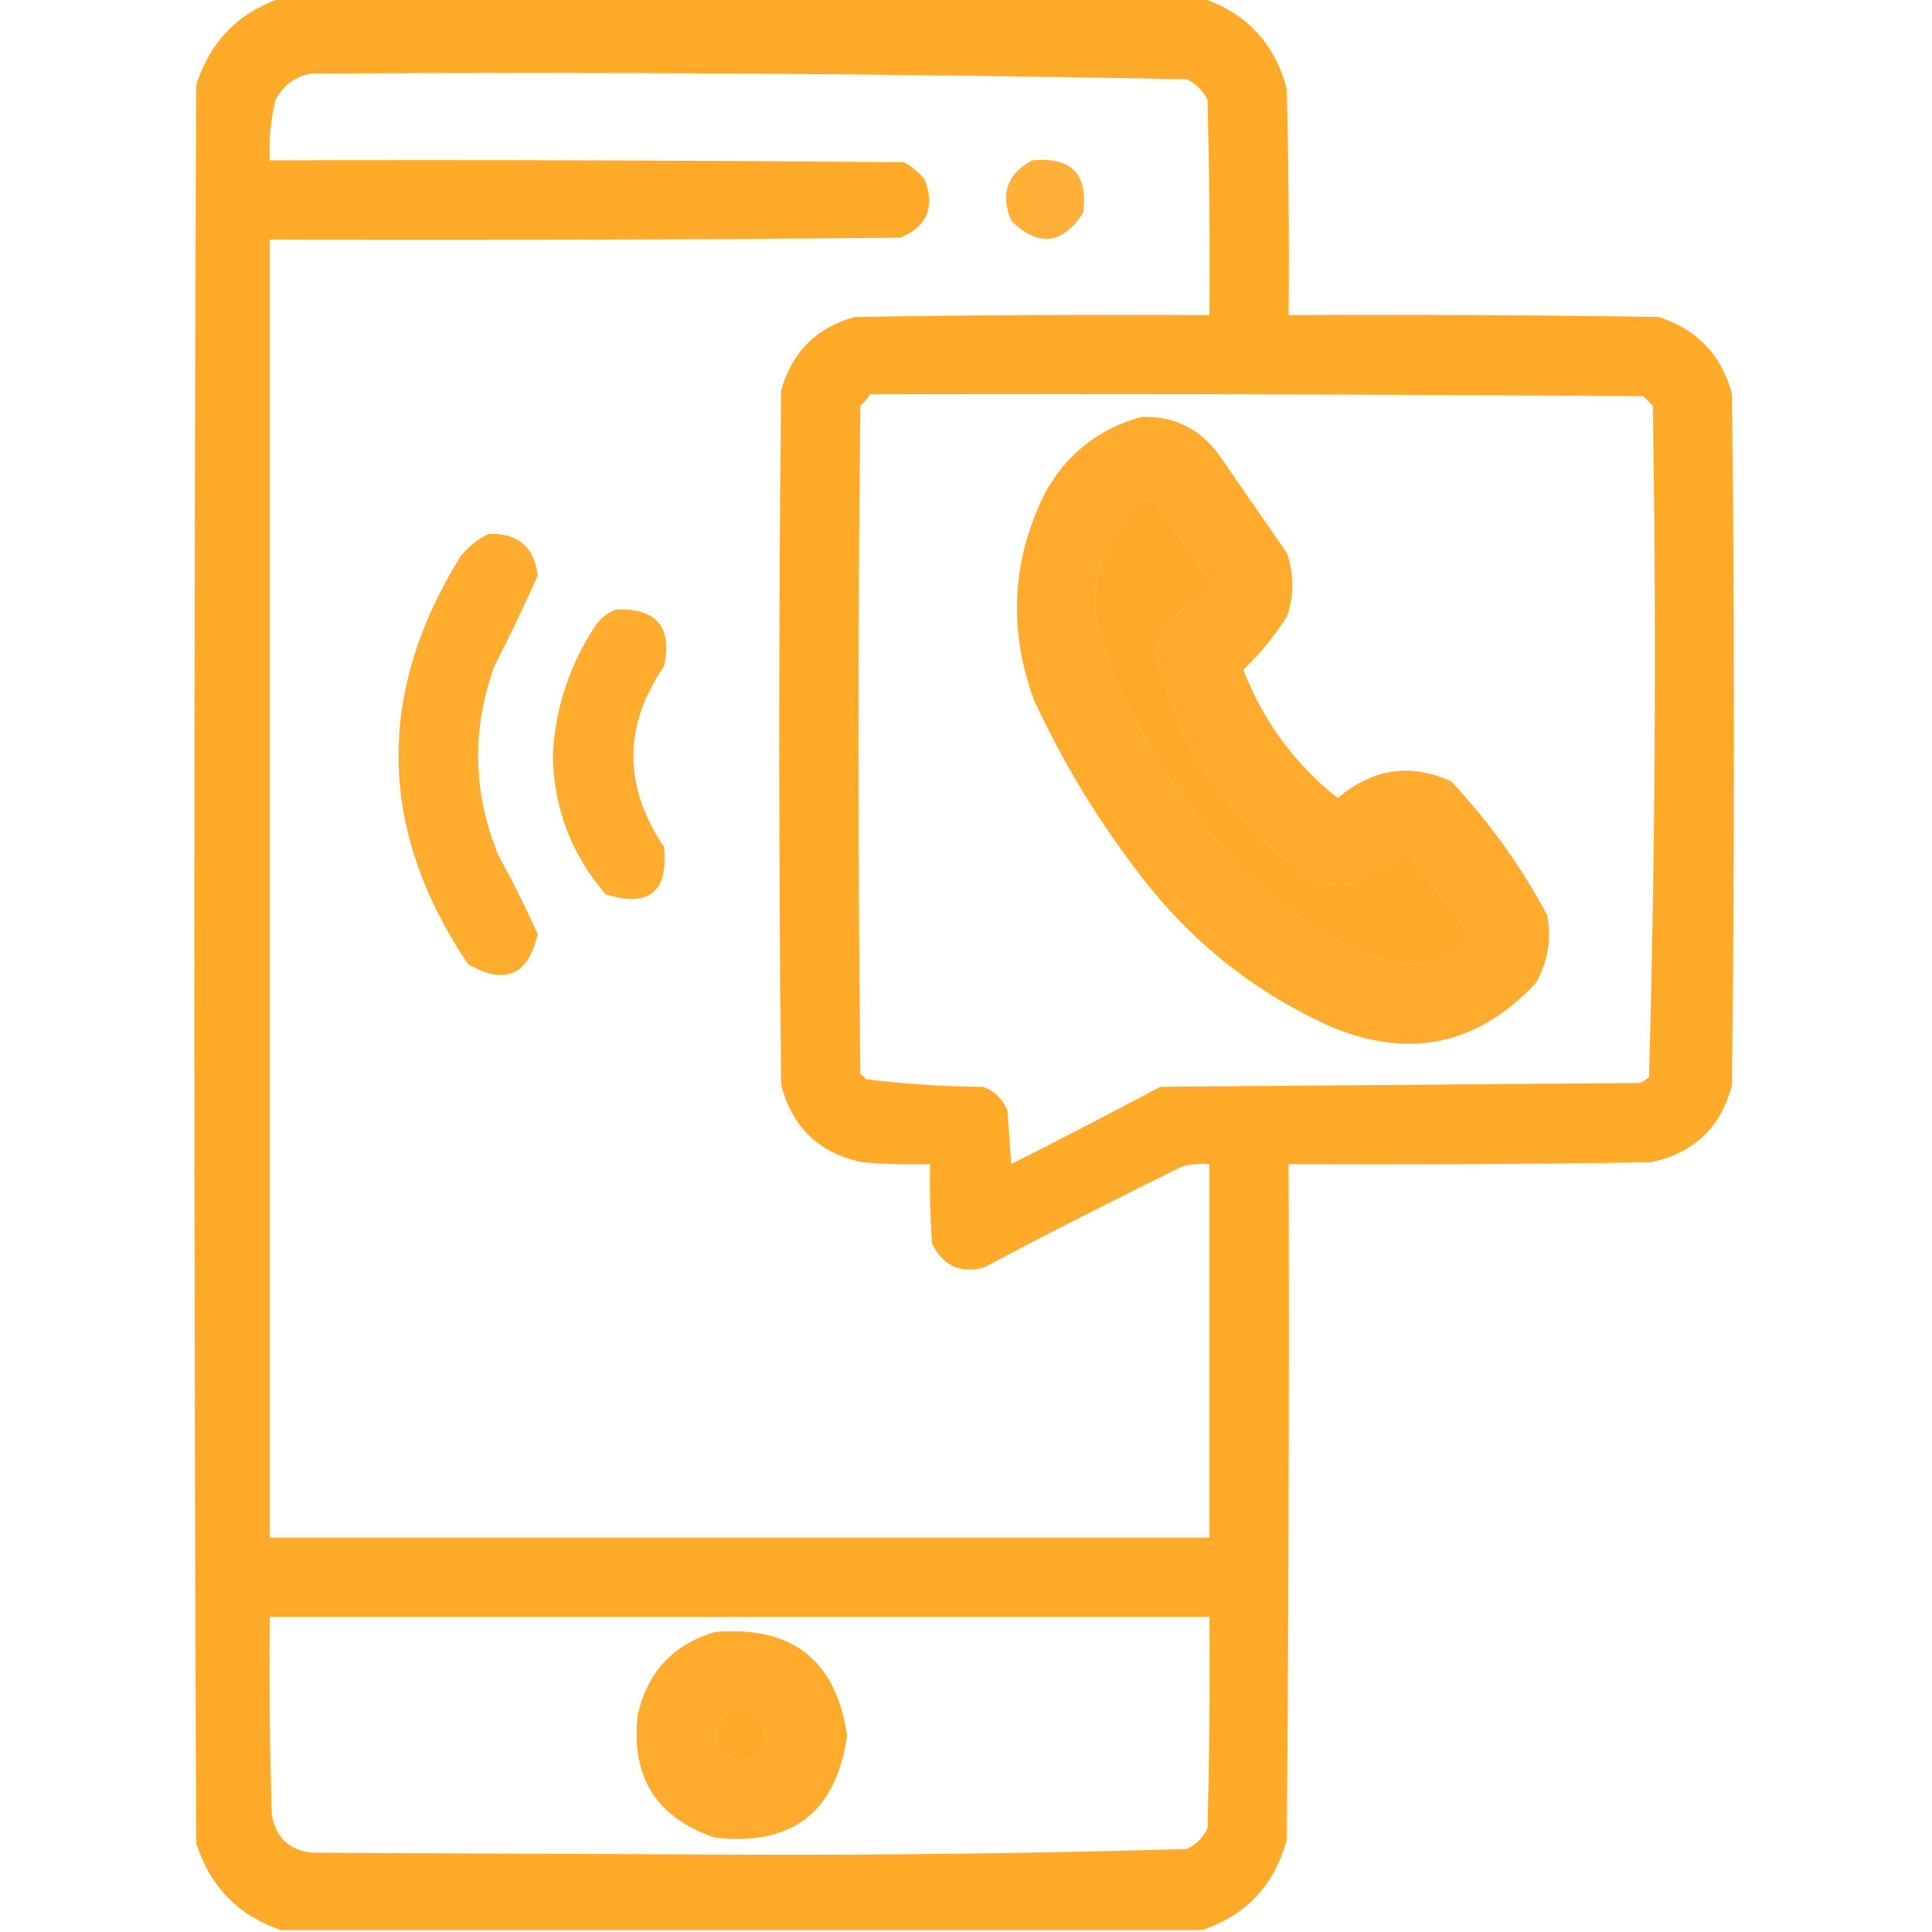 <svg width="51" height="51" viewBox="0 0 51 51" fill="none" xmlns="http://www.w3.org/2000/svg">
<g clip-path="url(#clip0_322_276)">
<path opacity="0.968" fill-rule="evenodd" clip-rule="evenodd" d="M7.421 -0.05C15.522 -0.05 23.624 -0.05 31.726 -0.05C32.896 0.34 33.643 1.137 33.967 2.341C34.017 4.333 34.033 6.325 34.017 8.317C37.271 8.301 40.525 8.317 43.778 8.367C44.802 8.693 45.449 9.374 45.721 10.409C45.787 16.485 45.787 22.561 45.721 28.638C45.427 29.761 44.714 30.442 43.579 30.68C40.392 30.73 37.204 30.746 34.017 30.73C34.033 36.673 34.017 42.616 33.967 48.56C33.643 49.763 32.896 50.56 31.726 50.95C23.624 50.95 15.522 50.95 7.421 50.95C6.294 50.57 5.547 49.806 5.18 48.659C5.113 33.187 5.113 17.714 5.18 2.241C5.547 1.094 6.294 0.33 7.421 -0.05ZM8.218 1.942C15.925 1.894 23.628 1.944 31.327 2.092C31.576 2.208 31.759 2.391 31.875 2.64C31.925 4.532 31.941 6.425 31.925 8.317C28.803 8.301 25.683 8.317 22.561 8.367C21.552 8.647 20.904 9.294 20.619 10.31C20.553 16.419 20.553 22.528 20.619 28.638C20.912 29.76 21.625 30.441 22.761 30.68C23.358 30.729 23.955 30.746 24.554 30.73C24.537 31.428 24.554 32.125 24.604 32.821C24.878 33.399 25.327 33.614 25.948 33.469C27.692 32.547 29.452 31.65 31.227 30.779C31.458 30.73 31.69 30.713 31.925 30.73C31.925 34.017 31.925 37.304 31.925 40.591C23.657 40.591 15.39 40.591 7.122 40.591C7.122 29.169 7.122 17.747 7.122 6.325C12.667 6.342 18.212 6.325 23.757 6.275C24.476 5.979 24.692 5.465 24.404 4.731C24.251 4.544 24.068 4.395 23.856 4.283C18.278 4.233 12.7 4.217 7.122 4.233C7.095 3.694 7.145 3.163 7.271 2.64C7.479 2.247 7.795 2.014 8.218 1.942ZM22.96 10.409C29.767 10.393 36.573 10.409 43.38 10.459C43.463 10.542 43.546 10.625 43.629 10.708C43.728 16.626 43.695 22.537 43.529 28.439C43.455 28.501 43.371 28.551 43.28 28.588C39.063 28.621 34.847 28.654 30.63 28.688C29.326 29.381 28.015 30.061 26.695 30.73C26.662 30.265 26.629 29.8 26.596 29.335C26.48 29.02 26.264 28.804 25.948 28.688C24.909 28.683 23.88 28.616 22.86 28.488C22.811 28.439 22.761 28.389 22.711 28.339C22.645 22.462 22.645 16.585 22.711 10.708C22.815 10.621 22.898 10.521 22.96 10.409ZM30.231 13.198C30.383 13.199 30.499 13.266 30.58 13.398C31.061 14.078 31.543 14.759 32.024 15.44C31.544 15.787 31.096 16.169 30.68 16.585C30.578 16.804 30.528 17.037 30.53 17.282C31.136 19.869 32.563 21.878 34.813 23.309C35.145 23.375 35.478 23.375 35.81 23.309C36.26 22.985 36.725 22.719 37.204 22.512C37.735 23.242 38.267 23.973 38.798 24.703C38.138 25.432 37.341 25.631 36.407 25.301C35.437 24.932 34.54 24.434 33.718 23.807C31.503 21.85 29.926 19.476 28.986 16.685C28.733 15.268 29.148 14.106 30.231 13.198ZM7.122 42.683C15.39 42.683 23.657 42.683 31.925 42.683C31.941 44.542 31.925 46.402 31.875 48.261C31.759 48.51 31.576 48.692 31.327 48.809C27.396 48.923 23.462 48.973 19.523 48.958C15.755 48.941 11.986 48.925 8.218 48.908C7.604 48.825 7.255 48.477 7.172 47.862C7.122 46.136 7.105 44.41 7.122 42.683ZM19.274 45.173C19.886 45.105 20.202 45.37 20.221 45.97C19.84 46.592 19.408 46.625 18.926 46.069C18.831 45.685 18.947 45.386 19.274 45.173Z" fill="#FFA722"/>
<path opacity="0.895" fill-rule="evenodd" clip-rule="evenodd" d="M27.243 4.233C28.288 4.133 28.736 4.598 28.588 5.628C28.037 6.462 27.406 6.528 26.695 5.827C26.399 5.126 26.581 4.595 27.243 4.233Z" fill="#FFA722"/>
<path opacity="0.943" fill-rule="evenodd" clip-rule="evenodd" d="M30.132 11.007C30.988 10.978 31.668 11.31 32.174 12.003C32.772 12.866 33.369 13.729 33.967 14.593C34.166 15.157 34.166 15.722 33.967 16.286C33.632 16.802 33.25 17.267 32.821 17.681C33.343 19.033 34.174 20.162 35.312 21.067C36.231 20.288 37.227 20.139 38.3 20.619C39.304 21.689 40.151 22.867 40.84 24.155C40.96 24.791 40.861 25.389 40.541 25.948C39.012 27.589 37.203 27.971 35.112 27.094C33.253 26.255 31.675 25.043 30.381 23.458C29.151 21.928 28.121 20.268 27.293 18.477C26.608 16.603 26.708 14.776 27.592 12.999C28.17 11.97 29.017 11.306 30.132 11.007ZM30.231 13.198C29.148 14.106 28.733 15.268 28.986 16.685C29.926 19.476 31.503 21.85 33.718 23.807C34.54 24.434 35.437 24.932 36.407 25.301C37.341 25.631 38.138 25.432 38.798 24.703C38.267 23.973 37.735 23.242 37.204 22.512C36.725 22.719 36.26 22.985 35.809 23.309C35.478 23.375 35.145 23.375 34.813 23.309C32.563 21.878 31.136 19.869 30.53 17.282C30.528 17.037 30.578 16.804 30.68 16.585C31.096 16.169 31.544 15.787 32.024 15.439C31.543 14.759 31.061 14.078 30.58 13.398C30.499 13.266 30.383 13.199 30.231 13.198Z" fill="#FFA722"/>
<path opacity="0.934" fill-rule="evenodd" clip-rule="evenodd" d="M12.899 14.095C13.67 14.069 14.102 14.434 14.194 15.19C13.838 15.996 13.457 16.793 13.049 17.581C12.448 19.252 12.481 20.912 13.148 22.561C13.526 23.252 13.875 23.949 14.194 24.653C13.944 25.749 13.33 26.015 12.352 25.45C9.977 21.908 9.911 18.322 12.152 14.692C12.365 14.428 12.614 14.229 12.899 14.095Z" fill="#FFA722"/>
<path opacity="0.934" fill-rule="evenodd" clip-rule="evenodd" d="M16.286 16.087C17.335 16.057 17.75 16.555 17.531 17.581C16.449 19.164 16.449 20.758 17.531 22.362C17.641 23.547 17.126 23.962 15.987 23.607C15.078 22.551 14.613 21.322 14.593 19.922C14.66 18.674 15.042 17.528 15.738 16.485C15.888 16.289 16.07 16.156 16.286 16.087Z" fill="#FFA722"/>
<path opacity="0.945" fill-rule="evenodd" clip-rule="evenodd" d="M18.876 43.081C20.911 42.91 22.073 43.823 22.362 45.82C22.069 47.84 20.907 48.736 18.876 48.51C17.328 47.988 16.647 46.909 16.834 45.273C17.094 44.133 17.775 43.403 18.876 43.081ZM19.274 45.173C18.947 45.386 18.831 45.685 18.926 46.069C19.408 46.625 19.84 46.592 20.221 45.97C20.202 45.37 19.886 45.105 19.274 45.173Z" fill="#FFA722"/>
</g>
<defs>
<clipPath id="clip0_322_276">
<rect width="51" height="51" fill="white"/>
</clipPath>
</defs>
</svg>
